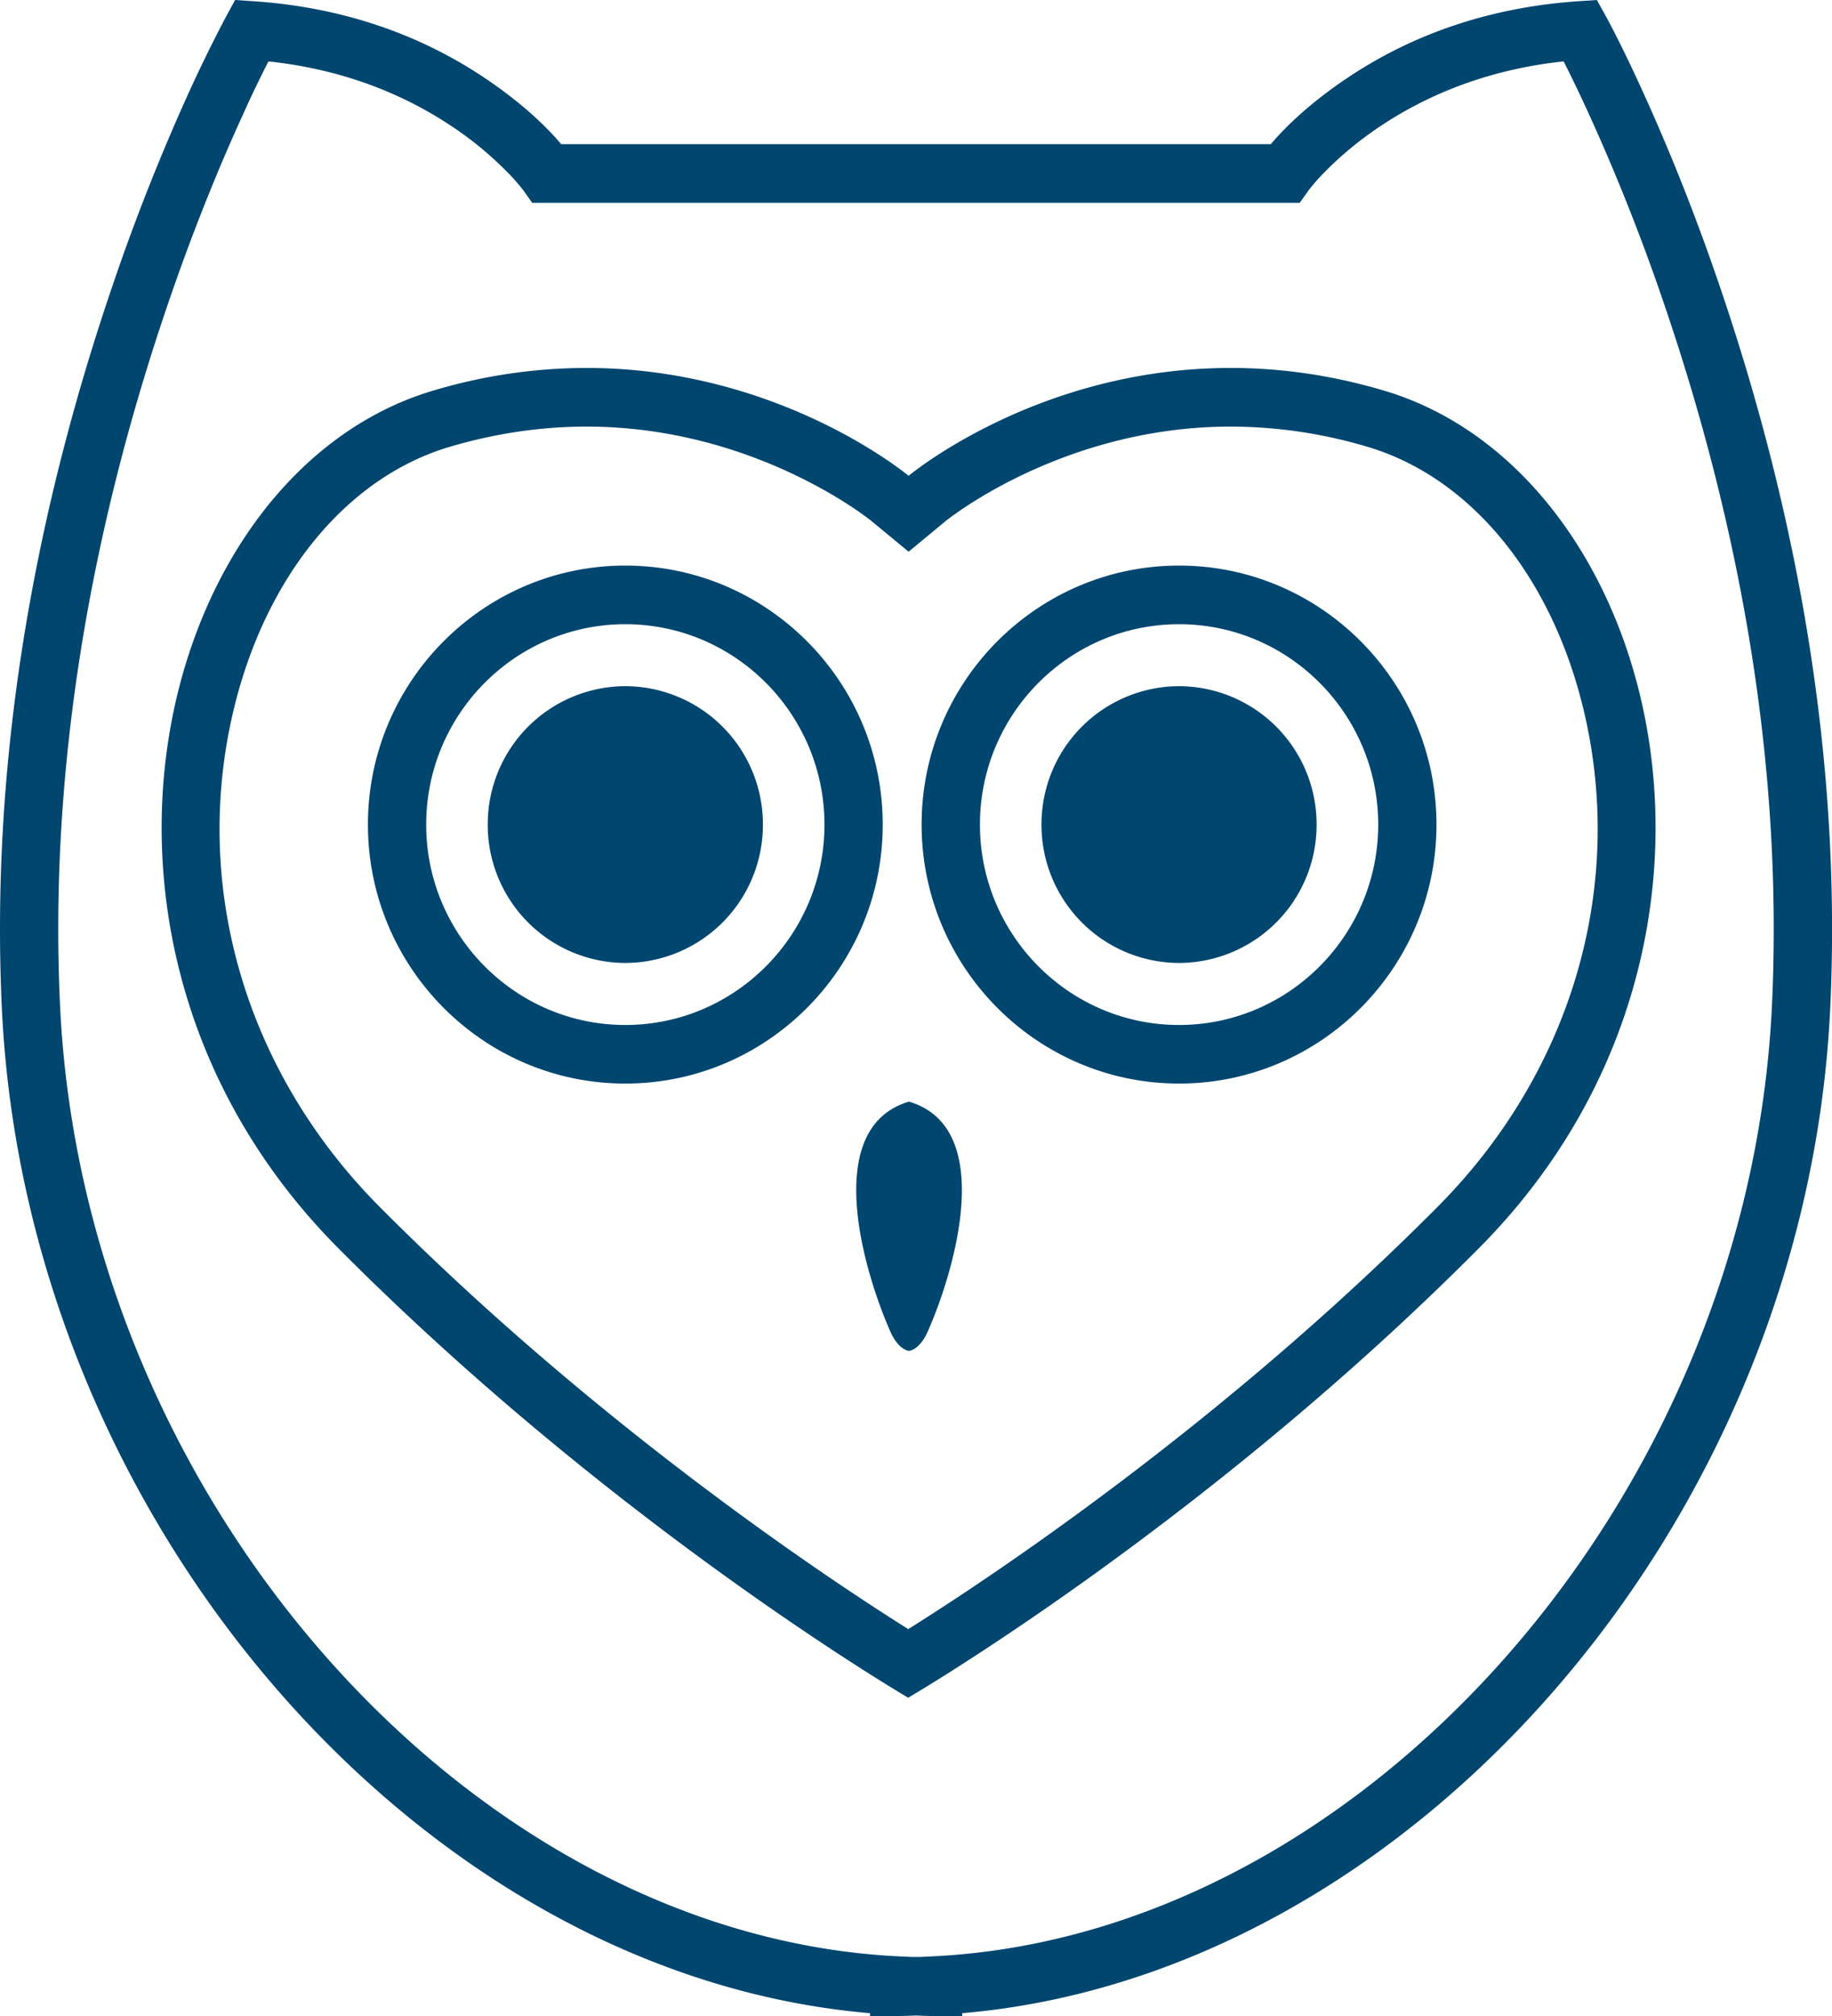 <svg xmlns="http://www.w3.org/2000/svg" width="30" height="33" viewBox="0 0 30 33">
    <path fill="#00466F" fill-rule="evenodd" d="M10.24 11.232a2.26 2.26 0 0 1 2.253 2.266 2.26 2.26 0 0 1-2.253 2.265 2.26 2.26 0 0 1-2.253-2.265 2.26 2.26 0 0 1 2.253-2.266zm9.068 0a2.26 2.26 0 0 1 2.252 2.266 2.26 2.26 0 0 1-2.252 2.265 2.26 2.26 0 0 1-2.253-2.265 2.26 2.26 0 0 1 2.253-2.266zM9.19 2.36H20.81c.267-.316.69-.71 1.277-1.1C23.124.57 24.377.12 25.847.02L26.15 0l.147.266c.032.057.088.162.165.314.127.252.269.544.42.877.434.946.867 2.02 1.271 3.203 1.297 3.797 2.006 7.813 1.818 11.838-.394 8.437-6.887 15.832-14.215 16.456V33h-.478c-.054 0-.095-.001-.184-.004l-.083-.004c-.028 0-.049.002-.103.004h-.028a4.083 4.083 0 0 1-.156.004h-.477v-.046C6.916 32.33.424 24.936.03 16.498c-.188-4.025.52-8.04 1.818-11.838a34.525 34.525 0 0 1 1.27-3.203 24.446 24.446 0 0 1 .586-1.19L3.85 0l.302.02c1.47.099 2.723.55 3.761 1.24.587.39 1.01.783 1.277 1.1zm16.413-1.355c-1.165.125-2.16.503-2.992 1.056-.359.239-.662.494-.91.747a3.059 3.059 0 0 0-.275.312l-.142.2H8.715l-.142-.2a3.057 3.057 0 0 0-.275-.312 5.643 5.643 0 0 0-.91-.747c-.833-.554-1.827-.931-2.992-1.056a19.251 19.251 0 0 0-.41.854c-.421.918-.842 1.963-1.235 3.113C1.49 8.662.8 12.561.983 16.453c.38 8.137 6.763 15.248 13.762 15.572l.197.009a4.374 4.374 0 0 1 .118 0l.195-.01c6.999-.323 13.381-7.434 13.762-15.571.182-3.892-.507-7.79-1.768-11.482a33.567 33.567 0 0 0-1.234-3.113 23.49 23.49 0 0 0-.41-.854zM14.886 18.033c1.436.425.75 2.76.308 3.759-.14.315-.308.32-.308.32s-.17-.005-.308-.32c-.441-1-1.128-3.334.308-3.76zm-4.646-7.815c-1.798 0-3.261 1.471-3.261 3.28 0 1.808 1.463 3.28 3.261 3.28s3.261-1.472 3.261-3.28c0-1.809-1.463-3.28-3.261-3.28zm0 7.519c-2.325 0-4.215-1.902-4.215-4.24 0-2.337 1.89-4.239 4.215-4.239s4.215 1.902 4.215 4.24c0 2.337-1.89 4.239-4.215 4.239zm9.068-7.519c-1.799 0-3.261 1.471-3.261 3.28 0 1.808 1.462 3.28 3.26 3.28 1.799 0 3.262-1.472 3.262-3.28 0-1.809-1.463-3.28-3.261-3.28zm0 7.519c-2.325 0-4.216-1.902-4.216-4.24 0-2.337 1.89-4.239 4.216-4.239 2.324 0 4.215 1.902 4.215 4.24 0 2.337-1.89 4.239-4.215 4.239zm.846-11.714c.779 0 1.622.107 2.513.372 4.525 1.345 6.49 9.07 1.551 14.037-4.532 4.558-9.346 7.358-9.346 7.358s-4.8-2.8-9.332-7.358C.6 15.465 2.567 7.74 7.09 6.395a8.791 8.791 0 0 1 2.514-.372c3.126 0 5.216 1.717 5.275 1.766.059-.049 2.149-1.766 5.275-1.766zm0 .96c-2.762 0-4.649 1.531-4.668 1.546l-.607.502-.608-.502c-.018-.015-1.905-1.546-4.667-1.546-.747 0-1.5.112-2.243.332-1.656.493-2.968 2.064-3.51 4.202-.739 2.926.145 6.004 2.364 8.236 3.568 3.588 7.348 6.091 8.658 6.914 1.312-.822 5.102-3.326 8.67-6.914 2.22-2.232 3.103-5.31 2.364-8.236-.541-2.138-1.854-3.709-3.51-4.202a7.871 7.871 0 0 0-2.243-.332z"/>
</svg>
